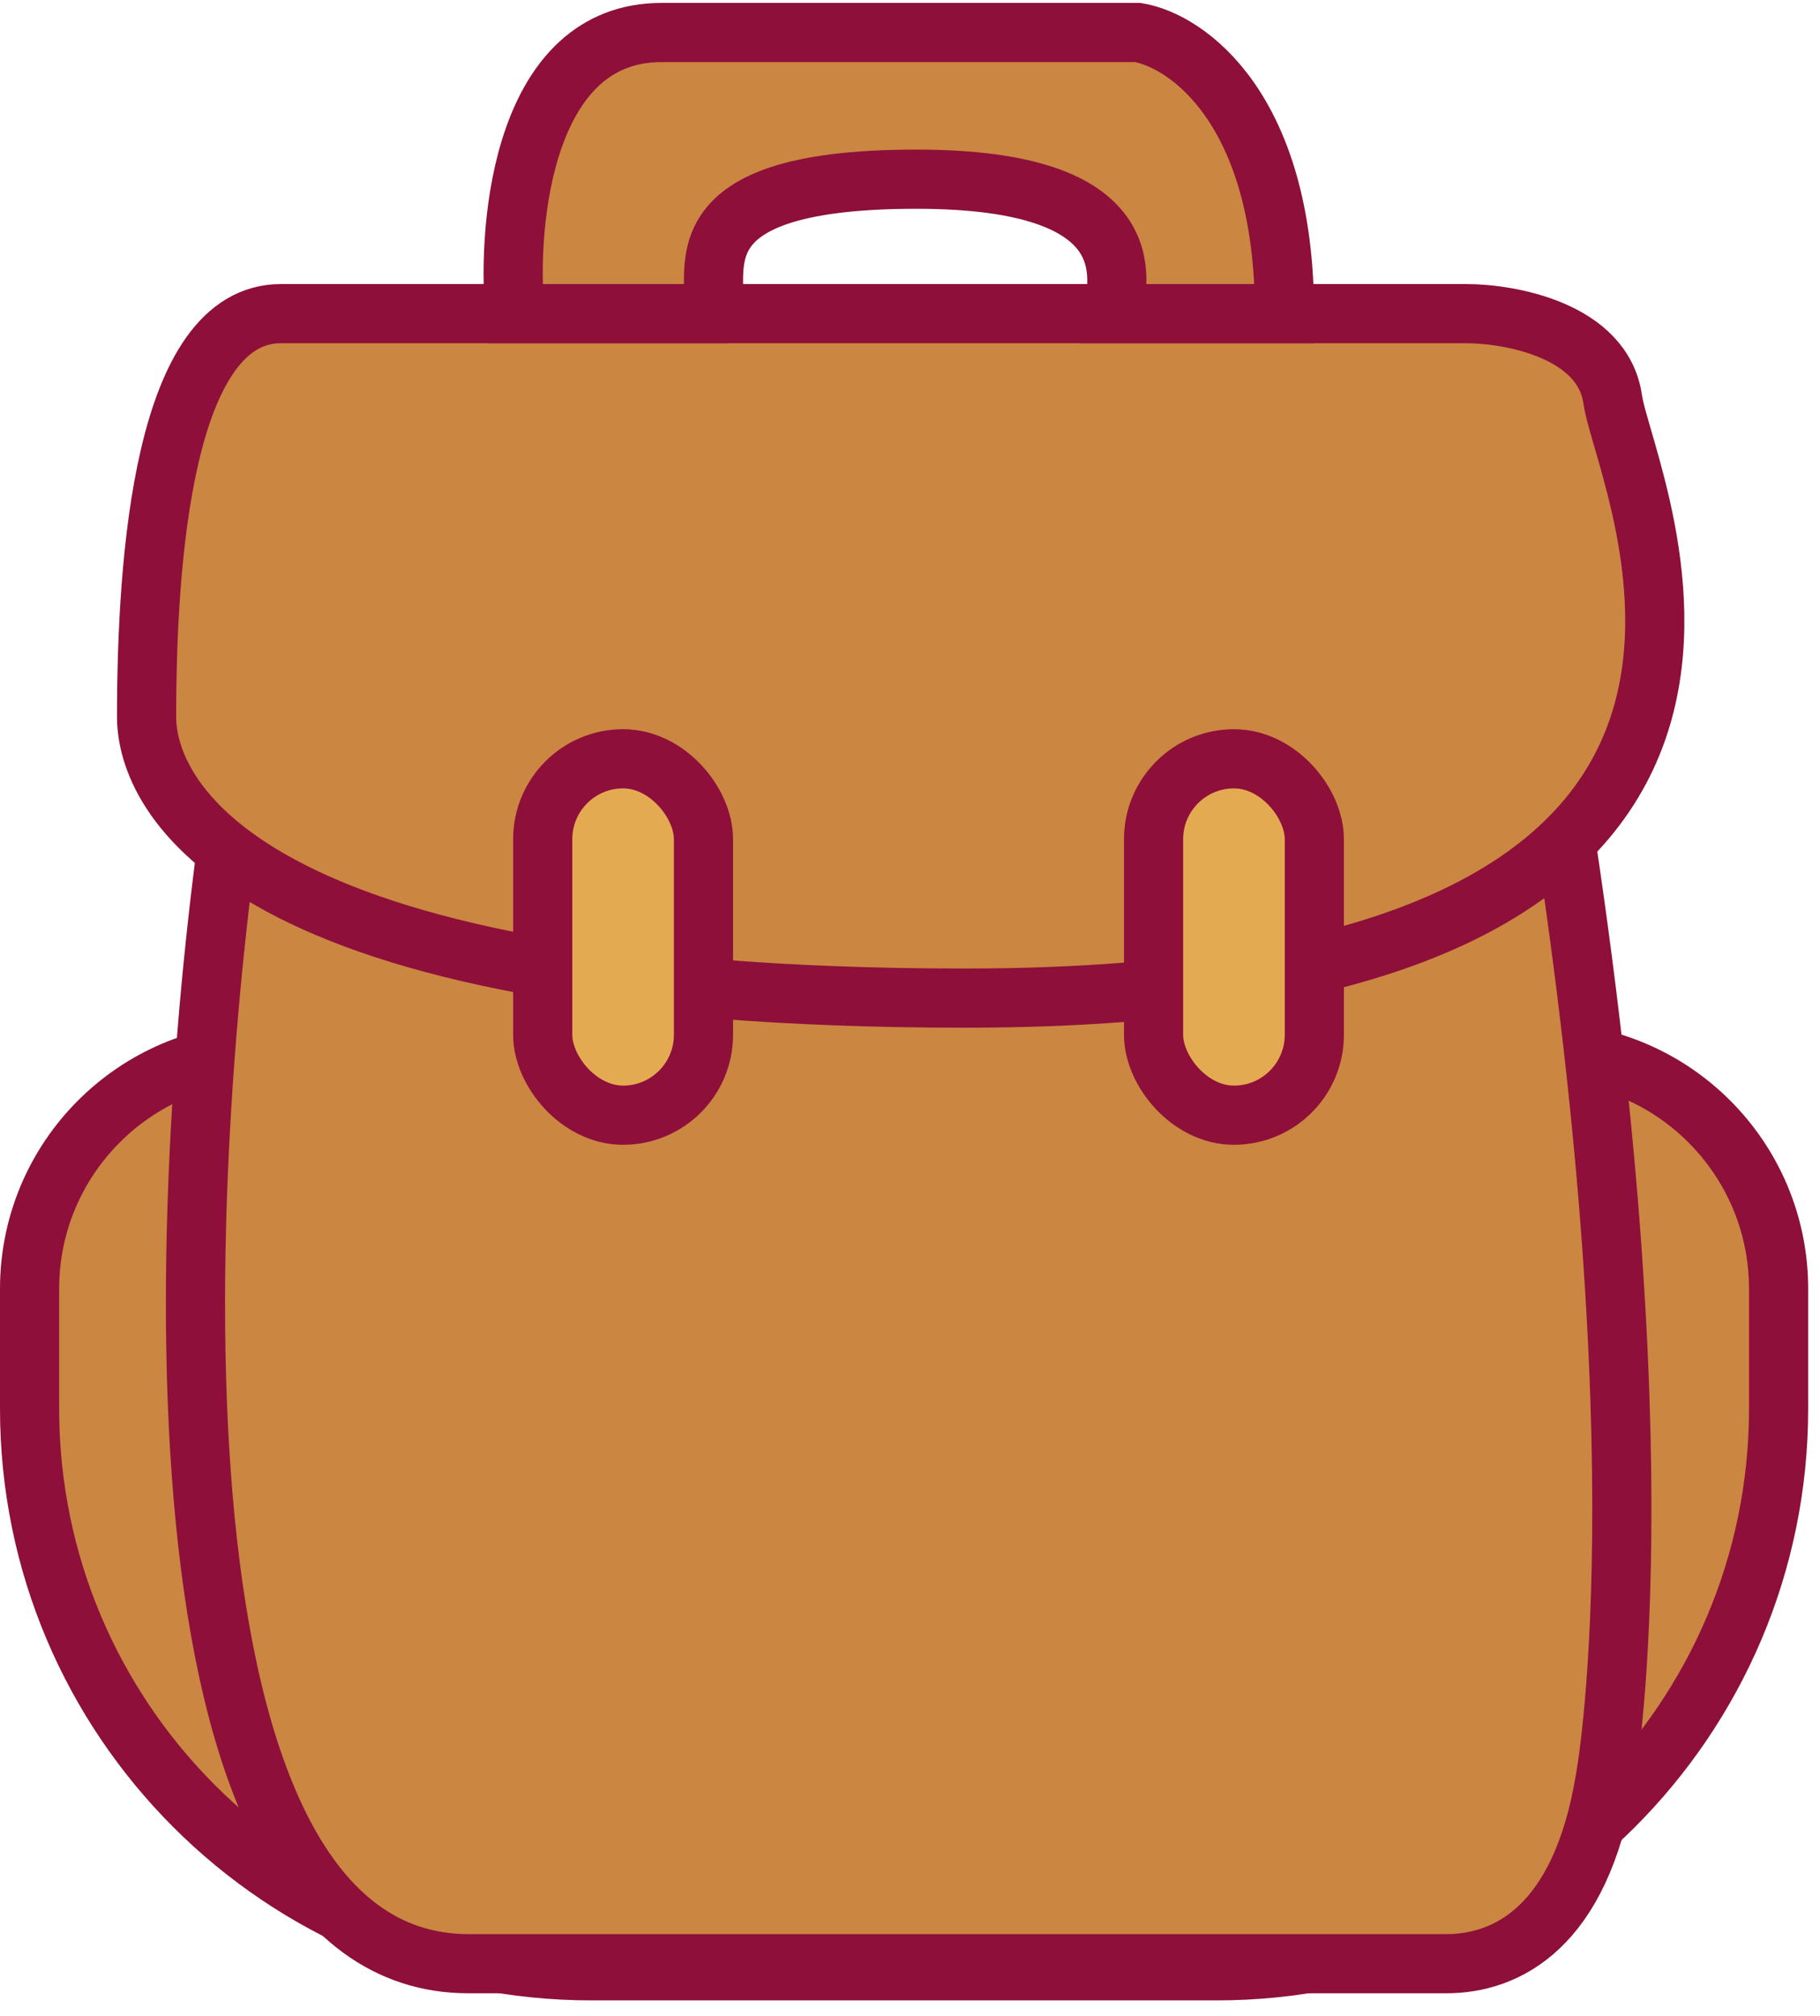 <svg width="112" height="124" viewBox="0 0 112 124" fill="none" xmlns="http://www.w3.org/2000/svg">
<path d="M1.82 79.278C1.82 71.237 8.338 64.719 16.379 64.719H94.893C102.933 64.719 109.452 71.237 109.452 79.278V86.648C109.452 105.745 93.971 121.226 74.874 121.226H36.398C17.301 121.226 1.82 105.745 1.82 86.648V79.278Z" fill="#CB8641" stroke="#8D0F3A" stroke-width="3.64"/>
<path d="M28.845 120.79C8.395 120.79 10.801 72.171 14.56 47.862H95.757C102.524 89.965 98.765 109.512 98.765 109.512C97.261 118.534 92.75 120.79 88.991 120.79H28.845Z" fill="#CB8641" stroke="#8D0F3A" stroke-width="3.64"/>
<path d="M90.219 19.292H17.291C10.073 19.292 9.021 34.329 9.021 44.103C9.021 48.718 14.284 61.395 59.394 61.395C115.781 61.395 99.993 29.818 99.241 24.555C98.639 20.345 92.975 19.292 90.219 19.292Z" fill="#CB8641" stroke="#8D0F3A" stroke-width="3.64"/>
<path d="M40.702 2C32.281 2 31.179 13.528 31.68 19.292H43.709C44.711 17.287 40.702 11.022 56.389 11.022C70.61 11.022 68.77 17.287 68.519 19.292H79.045C79.045 6.661 73.03 2.501 70.023 2H40.702Z" fill="#CB8641" stroke="#8D0F3A" stroke-width="3.64"/>
<rect x="70.989" y="46.674" width="9.893" height="21.923" rx="4.947" fill="#E4AA52" stroke="#8D0F3A" stroke-width="3.64"/>
<rect x="33.398" y="46.674" width="9.893" height="21.923" rx="4.947" fill="#E4AA52" stroke="#8D0F3A" stroke-width="3.64"/>
</svg>
